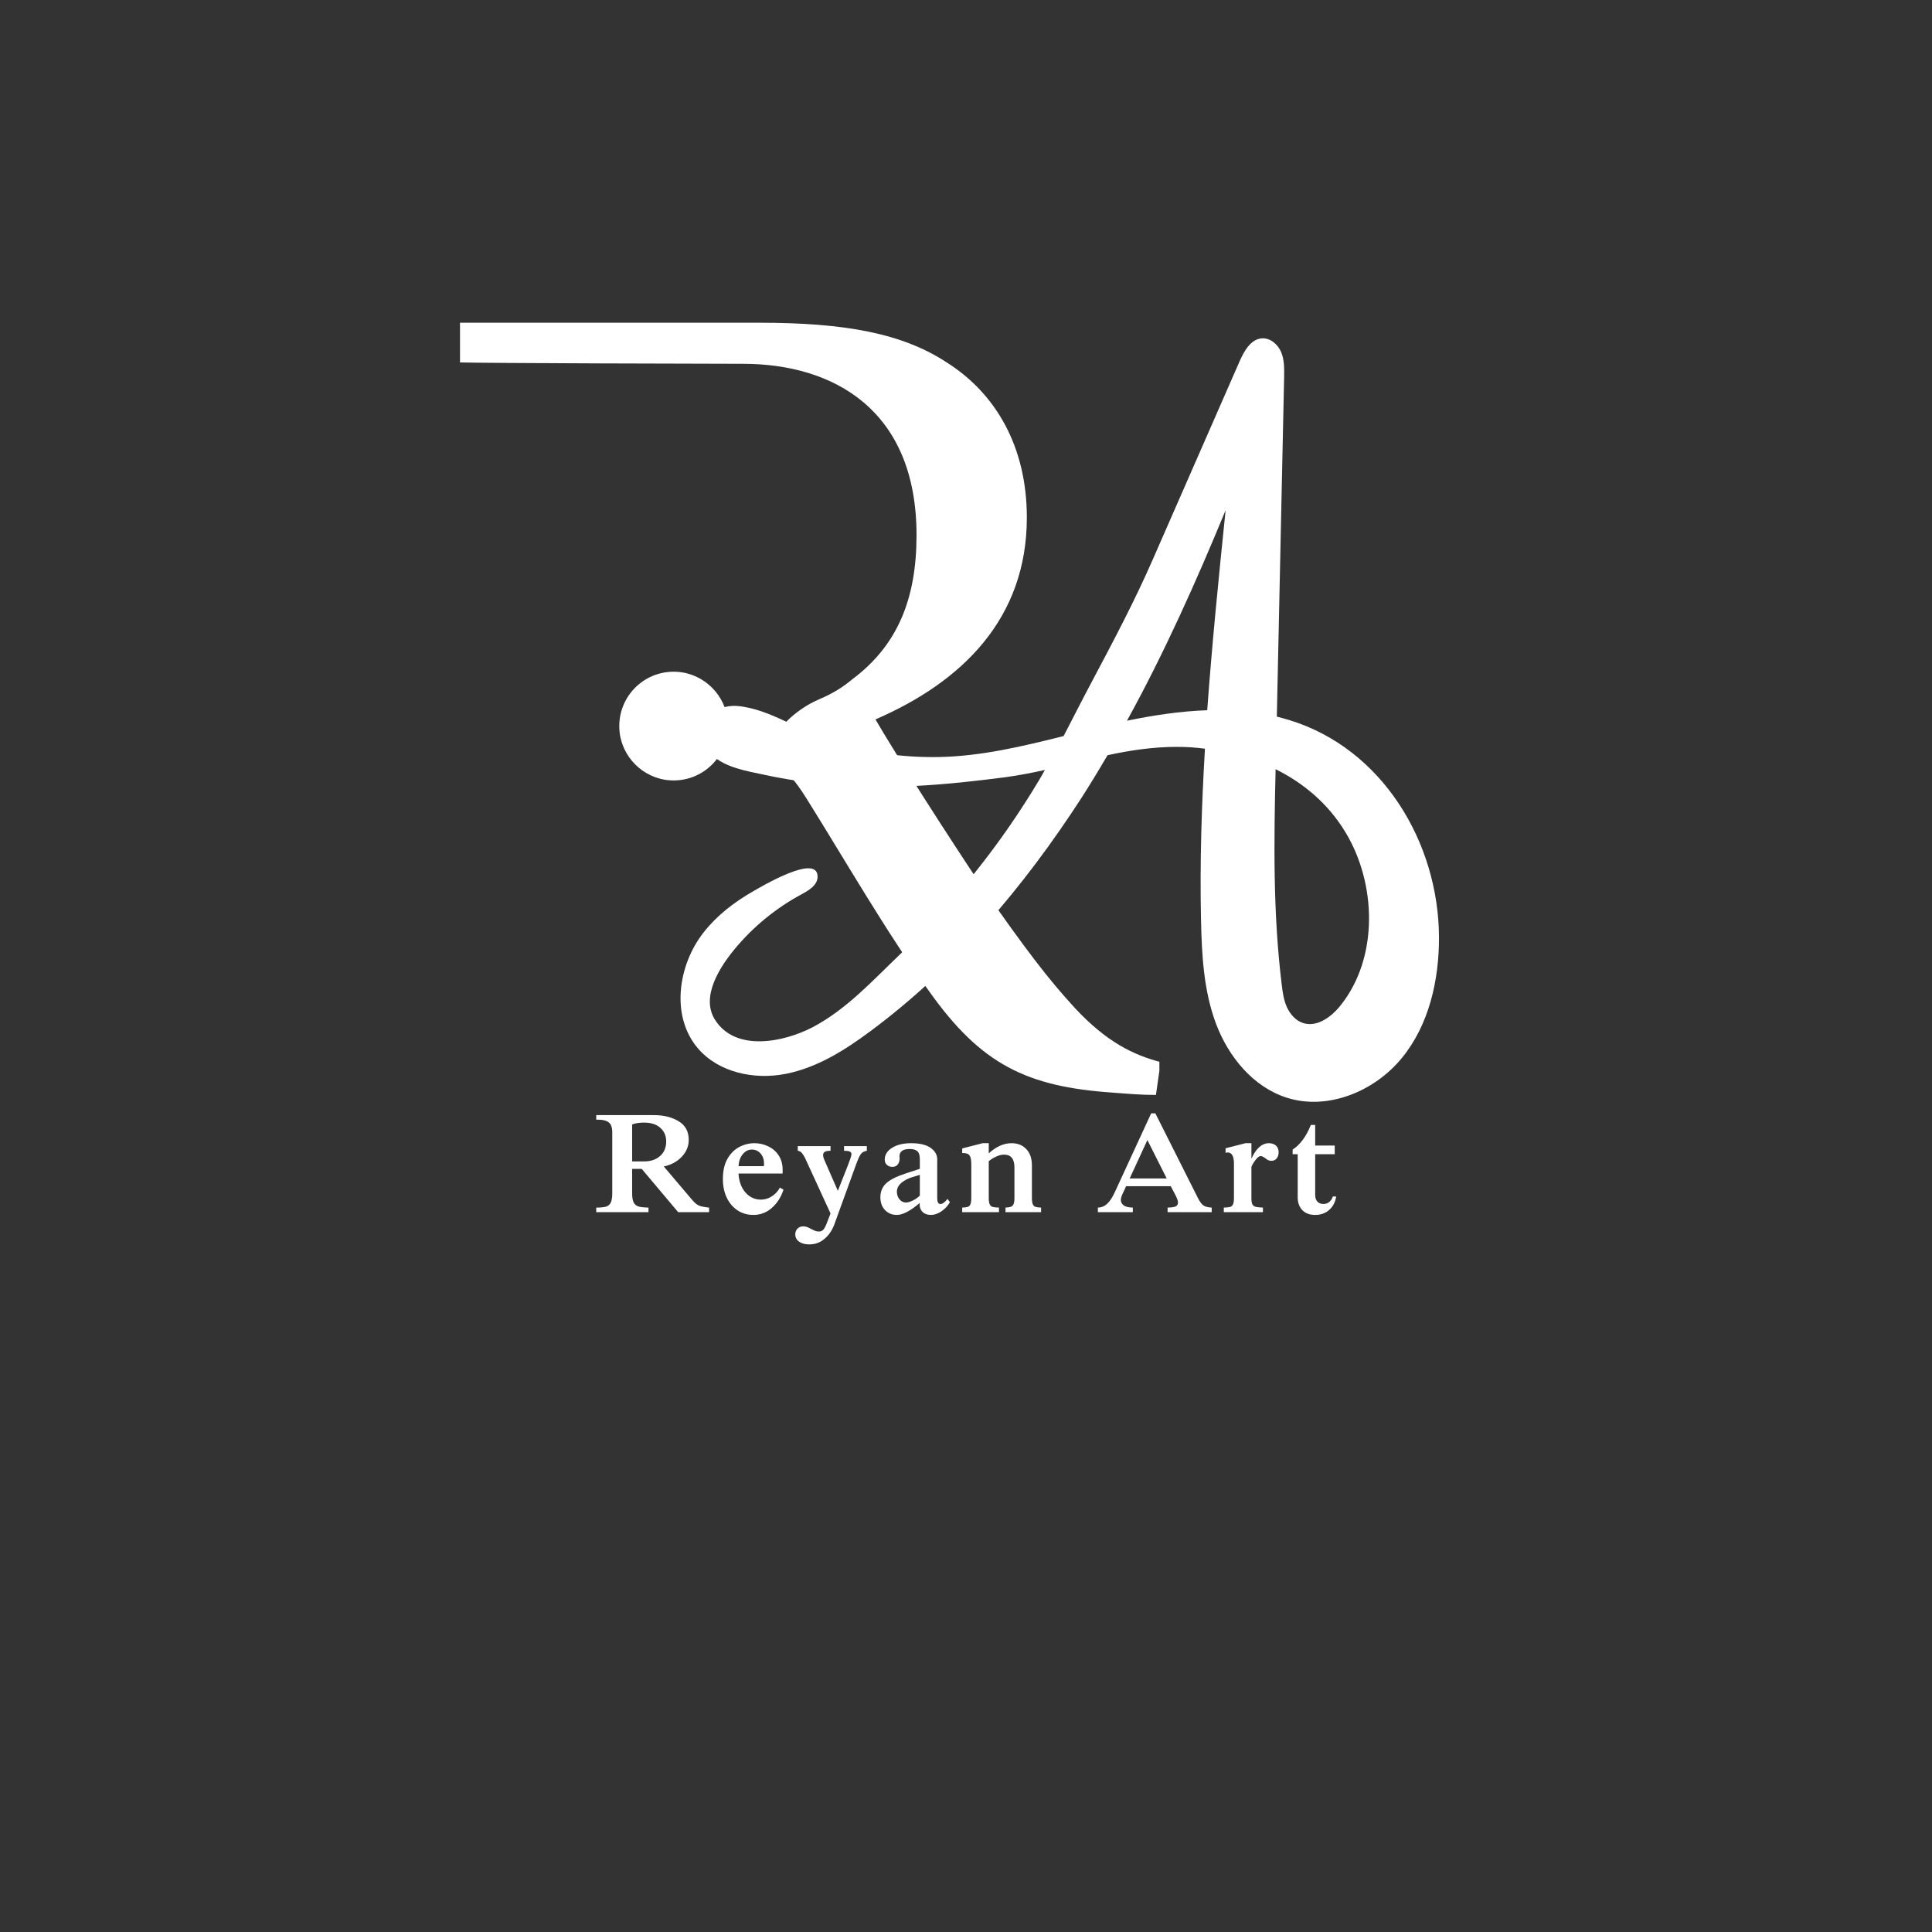 <svg xmlns="http://www.w3.org/2000/svg" xmlns:xlink="http://www.w3.org/1999/xlink" width="500" zoomAndPan="magnify" viewBox="0 0 375 375" height="500" preserveAspectRatio="xMidYMid meet" version="1.0"><rect x="0" y="0" width="375" height="375" fill="#333333" stroke="none"/><defs><g/><clipPath id="f541a3abca"><path d="M 89.285 62.586 L 225.035 62.586 L 225.035 212.586 L 89.285 212.586 Z M 89.285 62.586 " clip-rule="nonzero"/></clipPath><clipPath id="5513d0ee20"><path d="M 132 65.586 L 279.41 65.586 L 279.41 214 L 132 214 Z M 132 65.586 " clip-rule="nonzero"/></clipPath></defs><g clip-path="url(#f541a3abca)"><path fill="#ffffff" d="M 131.441 130.402 C 125.07 129.996 119.82 135.246 120.223 141.617 C 120.555 146.867 124.816 151.129 130.07 151.461 C 136.438 151.863 141.688 146.613 141.285 140.246 C 140.953 134.996 136.691 130.734 131.441 130.402 Z M 225.277 206.148 L 224.367 212.527 C 221.406 212.527 218.898 212.301 215.941 212.074 C 199.309 210.934 190.426 206.605 180.402 192.484 C 171.977 180.863 163.773 166.516 156.484 154.898 C 154.375 151.523 152.605 149.418 150.164 148.133 C 148.691 147.355 148.277 145.453 149.32 144.156 C 149.816 143.547 150.289 142.926 150.746 142.297 C 152.914 139.312 155.902 137.031 159.297 135.594 C 161.559 134.633 163.559 133.414 165.371 131.891 C 174.254 125.281 177.898 116.172 177.898 103.871 C 177.898 79.5 161.727 70.613 144.184 70.613 C 137.578 70.613 94.27 70.492 89.285 70.348 L 89.285 62.641 L 147.375 62.641 C 164.004 62.641 175.164 64.691 183.82 70.387 C 193.16 76.309 199.309 86.559 199.309 100.453 C 199.309 120.043 186.781 132.344 169.926 139.637 C 174.023 146.695 183.82 161.957 190.652 172.211 C 199.082 184.281 203.41 189.977 208.648 195.672 C 214.801 202.277 220.039 204.785 225.277 206.148 " fill-opacity="1" fill-rule="nonzero"/></g><g clip-path="url(#5513d0ee20)"><path fill="#ffffff" d="M 250.191 139.746 C 249.395 139.508 248.629 139.301 247.832 139.094 C 248.215 121.277 248.598 103.461 248.98 85.645 C 249.07 81.516 249.16 77.355 249.246 73.227 C 249.277 71.574 249.305 69.891 248.688 68.387 C 248.066 66.883 246.621 65.586 244.969 65.672 C 242.789 65.793 241.488 68.121 240.605 70.129 C 234.969 82.988 229.336 95.852 223.703 108.711 C 220.191 116.734 216.09 124.465 211.992 132.191 C 210.102 135.73 208.305 139.301 206.445 142.871 C 198.449 144.875 190.398 146.793 182.199 146.941 C 175.383 147.059 168.57 146.117 162.051 144.168 C 155.824 142.312 149.512 137.531 143.055 137.031 C 139.984 136.793 136.473 138.625 136.09 141.691 C 135.883 143.52 136.828 145.32 138.184 146.559 C 140.898 149.008 144.793 149.625 148.246 150.363 C 152.492 151.277 156.77 151.926 161.078 152.312 C 172.523 153.344 183.762 152.34 195.09 150.863 C 197.715 150.512 200.281 150.008 202.816 149.449 C 202.461 150.07 202.109 150.719 201.754 151.309 C 194.32 163.785 185.207 175.203 174.703 185.23 C 169.395 190.305 164.293 195.938 157.715 199.391 C 152.227 202.25 142.699 204.316 138.715 197.828 C 136.004 193.371 139.777 187.621 142.609 184.199 C 146.18 179.891 150.605 176.262 155.531 173.609 C 156.977 172.84 158.688 171.809 158.688 170.188 C 158.777 165.527 147.742 172.105 146.148 173.02 C 142.551 175.082 139.188 177.648 136.594 180.953 C 131.547 187.355 130.16 197.297 135.473 203.492 C 139.484 208.18 146.387 209.625 152.461 208.445 C 158.539 207.266 163.938 203.875 168.895 200.188 C 185.355 188.004 198.746 172.105 209.867 154.938 C 211.637 152.191 213.316 149.418 214.969 146.586 C 219.336 145.645 223.789 144.965 228.422 144.965 C 230.25 144.965 232.051 145.082 233.879 145.32 C 233.23 156.352 232.875 167.383 233.113 178.418 C 233.258 185.289 233.613 192.281 236.031 198.711 C 238.449 205.141 243.258 211.012 249.809 213.078 C 257.773 215.586 266.828 211.809 272.109 205.348 C 277.391 198.891 279.336 190.215 279.305 181.867 C 279.219 163.551 268.332 145.262 250.191 139.746 Z M 218.746 139.891 C 226.004 126.707 232.199 112.84 237.891 99.035 C 236.562 111.957 235.266 124.906 234.32 137.855 C 229.129 138.035 223.879 138.828 218.746 139.891 Z M 260.16 195.203 C 258.391 197.414 255.59 199.449 252.906 198.562 C 251.461 198.094 250.398 196.824 249.777 195.469 C 249.16 194.082 248.953 192.574 248.777 191.07 C 247.066 177.148 247.27 163.254 247.594 149.301 C 253.055 152.016 257.801 155.996 261.137 161.516 C 267.152 171.395 267.684 185.852 260.16 195.203 Z M 260.16 195.203 " fill-opacity="1" fill-rule="nonzero"/></g><g fill="#ffffff" fill-opacity="1"><g transform="translate(115.23, 235.285)"><g><path d="M 18.453 -14.031 C 18.453 -12.801 18 -11.707 17.094 -10.75 C 16.188 -9.801 15.023 -9.176 13.609 -8.875 L 19.047 -2.469 C 19.547 -1.863 20 -1.473 20.406 -1.297 C 20.82 -1.117 21.488 -0.984 22.406 -0.891 L 22.406 0 L 16.406 0 L 9.328 -8.406 L 7.469 -8.406 L 7.469 -3.672 C 7.469 -2.848 7.57 -2.242 7.781 -1.859 C 7.988 -1.473 8.305 -1.219 8.734 -1.094 C 9.16 -0.977 9.797 -0.91 10.641 -0.891 L 10.641 0 L 0.5 0 L 0.5 -0.891 C 1.344 -0.891 1.973 -0.953 2.391 -1.078 C 2.816 -1.203 3.125 -1.457 3.312 -1.844 C 3.508 -2.238 3.609 -2.848 3.609 -3.672 L 3.609 -15.484 C 3.609 -16.43 3.383 -17.078 2.938 -17.422 C 2.488 -17.773 1.828 -17.953 0.953 -17.953 L 0.5 -17.953 L 0.5 -18.844 L 11.703 -18.844 C 13.586 -18.844 15.18 -18.445 16.484 -17.656 C 17.797 -16.875 18.453 -15.664 18.453 -14.031 Z M 7.469 -17.031 L 7.469 -9.859 L 9.859 -9.859 C 11.086 -9.859 12.098 -10.207 12.891 -10.906 C 13.68 -11.602 14.078 -12.539 14.078 -13.719 C 14.078 -14.801 13.703 -15.68 12.953 -16.359 C 12.211 -17.047 11.148 -17.391 9.766 -17.391 C 8.859 -17.391 8.094 -17.27 7.469 -17.031 Z M 7.469 -17.031 "/></g></g></g><g fill="#ffffff" fill-opacity="1"><g transform="translate(139.531, 235.285)"><g><path d="M 6.922 -13.391 C 7.848 -13.391 8.734 -13.188 9.578 -12.781 C 10.422 -12.383 11.098 -11.797 11.609 -11.016 C 12.117 -10.242 12.375 -9.328 12.375 -8.266 L 12.375 -7.5 L 3.812 -7.5 C 3.906 -5.969 4.359 -4.738 5.172 -3.812 C 5.984 -2.895 6.984 -2.438 8.172 -2.438 C 8.922 -2.438 9.625 -2.648 10.281 -3.078 C 10.945 -3.504 11.469 -4.066 11.844 -4.766 L 12.547 -4.375 C 12.078 -2.938 11.328 -1.758 10.297 -0.844 C 9.273 0.07 8.07 0.531 6.688 0.531 C 5.551 0.531 4.535 0.238 3.641 -0.344 C 2.742 -0.938 2.039 -1.758 1.531 -2.812 C 1.031 -3.863 0.781 -5.07 0.781 -6.438 C 0.781 -8.008 1.07 -9.312 1.656 -10.344 C 2.25 -11.383 3.008 -12.148 3.938 -12.641 C 4.875 -13.141 5.867 -13.391 6.922 -13.391 Z M 3.812 -8.938 L 8.734 -8.938 L 8.766 -9.438 C 8.766 -10.238 8.539 -10.891 8.094 -11.391 C 7.645 -11.898 7.082 -12.156 6.406 -12.156 C 5.738 -12.156 5.156 -11.863 4.656 -11.281 C 4.164 -10.707 3.883 -9.926 3.812 -8.938 Z M 3.812 -8.938 "/></g></g></g><g fill="#ffffff" fill-opacity="1"><g transform="translate(153.893, 235.285)"><g><path d="M 7.312 -11.922 C 6.801 -11.922 6.43 -11.852 6.203 -11.719 C 5.984 -11.594 5.875 -11.383 5.875 -11.094 C 5.875 -10.938 5.898 -10.758 5.953 -10.562 C 6.016 -10.375 6.164 -10.008 6.406 -9.469 L 8.734 -4.141 L 10.609 -8.906 C 10.848 -9.539 11.035 -10.047 11.172 -10.422 C 11.305 -10.805 11.375 -11.082 11.375 -11.25 C 11.375 -11.508 11.254 -11.688 11.016 -11.781 C 10.785 -11.875 10.426 -11.922 9.938 -11.922 L 9.938 -12.828 L 14.359 -12.828 L 14.359 -11.922 C 13.836 -11.828 13.457 -11.625 13.219 -11.312 C 12.977 -11 12.676 -10.352 12.312 -9.375 L 8.016 2.469 C 7.578 3.602 6.941 4.516 6.109 5.203 C 5.285 5.898 4.312 6.25 3.188 6.25 C 2.352 6.25 1.691 6.07 1.203 5.719 C 0.711 5.363 0.469 4.883 0.469 4.281 C 0.469 3.852 0.613 3.488 0.906 3.188 C 1.195 2.895 1.555 2.75 1.984 2.75 C 2.266 2.75 2.52 2.789 2.75 2.875 C 2.988 2.957 3.25 3.082 3.531 3.25 C 3.863 3.414 4.129 3.539 4.328 3.625 C 4.535 3.707 4.766 3.75 5.016 3.75 C 5.391 3.75 5.676 3.645 5.875 3.438 C 6.082 3.238 6.305 2.836 6.547 2.234 L 7.312 0.25 L 2.359 -10.531 C 2.18 -10.883 1.988 -11.191 1.781 -11.453 C 1.582 -11.711 1.305 -11.867 0.953 -11.922 L 0.953 -12.828 L 7.312 -12.828 Z M 7.312 -11.922 "/></g></g></g><g fill="#ffffff" fill-opacity="1"><g transform="translate(169.991, 235.285)"><g><path d="M 6.859 -13.391 C 8.535 -13.391 9.797 -13.086 10.641 -12.484 C 11.492 -11.891 11.922 -11.145 11.922 -10.25 L 11.922 -2.688 C 11.922 -1.957 12.129 -1.594 12.547 -1.594 C 12.953 -1.594 13.41 -1.922 13.922 -2.578 L 14.391 -1.938 C 13.961 -1.207 13.406 -0.613 12.719 -0.156 C 12.039 0.301 11.367 0.531 10.703 0.531 C 10.023 0.531 9.488 0.344 9.094 -0.031 C 8.707 -0.406 8.516 -0.891 8.516 -1.484 C 8.516 -1.629 8.523 -1.738 8.547 -1.812 C 6.734 -0.25 5.238 0.531 4.062 0.531 C 3.145 0.531 2.383 0.211 1.781 -0.422 C 1.188 -1.055 0.891 -1.879 0.891 -2.891 C 0.891 -3.973 1.25 -4.863 1.969 -5.562 C 2.688 -6.258 3.914 -6.895 5.656 -7.469 L 8.547 -8.422 L 8.547 -10.297 C 8.547 -11.047 8.383 -11.562 8.062 -11.844 C 7.75 -12.125 7.254 -12.266 6.578 -12.266 C 5.254 -12.266 4.594 -11.781 4.594 -10.812 L 4.625 -10.391 C 4.625 -9.961 4.504 -9.586 4.266 -9.266 C 4.035 -8.953 3.676 -8.797 3.188 -8.797 C 2.781 -8.797 2.438 -8.926 2.156 -9.188 C 1.875 -9.445 1.734 -9.781 1.734 -10.188 C 1.734 -11.125 2.203 -11.891 3.141 -12.484 C 4.086 -13.086 5.328 -13.391 6.859 -13.391 Z M 4.094 -3.969 C 4.094 -3.395 4.266 -2.898 4.609 -2.484 C 4.953 -2.078 5.367 -1.875 5.859 -1.875 C 6.211 -1.875 6.656 -2.004 7.188 -2.266 C 7.719 -2.523 8.172 -2.844 8.547 -3.219 L 8.547 -7.25 C 8.367 -7.195 7.859 -7.039 7.016 -6.781 C 6.18 -6.52 5.484 -6.145 4.922 -5.656 C 4.367 -5.164 4.094 -4.602 4.094 -3.969 Z M 4.094 -3.969 "/></g></g></g><g fill="#ffffff" fill-opacity="1"><g transform="translate(186.089, 235.285)"><g><path d="M 5.828 -13.391 L 5.828 -11.422 C 7.266 -12.734 8.738 -13.391 10.25 -13.391 C 11.457 -13.391 12.414 -13.004 13.125 -12.234 C 13.844 -11.473 14.203 -10.426 14.203 -9.094 L 14.203 -2.797 C 14.203 -2.223 14.258 -1.801 14.375 -1.531 C 14.5 -1.27 14.68 -1.102 14.922 -1.031 C 15.16 -0.957 15.516 -0.91 15.984 -0.891 L 15.984 0 L 9.078 0 L 9.078 -0.891 C 9.535 -0.91 9.879 -0.961 10.109 -1.047 C 10.348 -1.129 10.523 -1.301 10.641 -1.562 C 10.754 -1.82 10.812 -2.234 10.812 -2.797 L 10.812 -8.688 C 10.812 -10.344 10.141 -11.172 8.797 -11.172 C 8.328 -11.172 7.832 -11.051 7.312 -10.812 C 6.789 -10.582 6.297 -10.281 5.828 -9.906 L 5.828 -2.766 C 5.828 -2.191 5.891 -1.773 6.016 -1.516 C 6.148 -1.254 6.344 -1.086 6.594 -1.016 C 6.844 -0.953 7.25 -0.91 7.812 -0.891 L 7.812 0 L 0.672 0 L 0.672 -0.891 C 1.16 -0.91 1.52 -0.957 1.75 -1.031 C 1.977 -1.102 2.148 -1.27 2.266 -1.531 C 2.379 -1.801 2.438 -2.211 2.438 -2.766 L 2.438 -9.188 C 2.438 -9.832 2.383 -10.316 2.281 -10.641 C 2.176 -10.973 2 -11.195 1.75 -11.312 C 1.5 -11.426 1.141 -11.484 0.672 -11.484 L 0.672 -12.375 L 4.641 -13.391 Z M 5.828 -13.391 "/></g></g></g><g fill="#ffffff" fill-opacity="1"><g transform="translate(203.979, 235.285)"><g/></g></g><g fill="#ffffff" fill-opacity="1"><g transform="translate(212.63, 235.285)"><g><path d="M 3.719 -3.812 L 10.812 -19.188 L 11.625 -19.188 L 19.875 -2.766 C 20.227 -2.078 20.57 -1.602 20.906 -1.344 C 21.25 -1.082 21.801 -0.93 22.562 -0.891 L 22.562 0 L 14 0 L 14 -0.891 C 14.758 -0.91 15.285 -0.988 15.578 -1.125 C 15.867 -1.27 16.016 -1.52 16.016 -1.875 C 16.016 -2.133 15.945 -2.41 15.812 -2.703 C 15.688 -3.004 15.445 -3.484 15.094 -4.141 L 14.609 -5.047 L 5.938 -5.047 L 5.656 -4.391 C 5.445 -3.984 5.27 -3.602 5.125 -3.25 C 4.988 -2.895 4.922 -2.613 4.922 -2.406 C 4.922 -1.977 5.098 -1.625 5.453 -1.344 C 5.805 -1.062 6.406 -0.91 7.25 -0.891 L 7.25 0 L 0.469 0 L 0.469 -0.891 C 1.164 -0.91 1.77 -1.16 2.281 -1.641 C 2.789 -2.117 3.27 -2.844 3.719 -3.812 Z M 13.828 -6.547 L 10.078 -14 L 6.641 -6.547 Z M 13.828 -6.547 "/></g></g></g><g fill="#ffffff" fill-opacity="1"><g transform="translate(236.931, 235.285)"><g><path d="M 5.969 -13.391 L 5.969 -10.469 L 6.016 -10.469 C 6.43 -11.406 6.922 -12.125 7.484 -12.625 C 8.055 -13.133 8.68 -13.391 9.359 -13.391 C 9.93 -13.391 10.391 -13.234 10.734 -12.922 C 11.078 -12.609 11.25 -12.18 11.25 -11.641 C 11.25 -11.141 11.117 -10.734 10.859 -10.422 C 10.598 -10.117 10.254 -9.969 9.828 -9.969 C 9.586 -9.969 9.379 -10.016 9.203 -10.109 C 9.023 -10.203 8.832 -10.332 8.625 -10.5 C 8.488 -10.594 8.348 -10.68 8.203 -10.766 C 8.055 -10.848 7.906 -10.891 7.75 -10.891 C 7.477 -10.891 7.156 -10.645 6.781 -10.156 C 6.406 -9.676 6.133 -9.223 5.969 -8.797 L 5.969 -2.75 C 5.969 -2.219 6.02 -1.828 6.125 -1.578 C 6.238 -1.328 6.445 -1.156 6.75 -1.062 C 7.062 -0.969 7.547 -0.91 8.203 -0.891 L 8.203 0 L 0.609 0 L 0.609 -0.891 C 1.172 -0.91 1.578 -0.953 1.828 -1.016 C 2.086 -1.086 2.273 -1.254 2.391 -1.516 C 2.516 -1.773 2.578 -2.191 2.578 -2.766 L 2.578 -9.438 C 2.578 -10.875 2.164 -11.594 1.344 -11.594 C 1.25 -11.594 1.117 -11.566 0.953 -11.516 L 0.953 -12.406 L 4.812 -13.391 Z M 5.969 -13.391 "/></g></g></g><g fill="#ffffff" fill-opacity="1"><g transform="translate(249.837, 235.285)"><g><path d="M 4.594 -16.938 L 5.438 -16.938 L 5.438 -12.938 L 9.234 -12.938 L 9.234 -11.25 L 5.438 -11.25 L 5.438 -3.359 C 5.438 -2.816 5.578 -2.383 5.859 -2.062 C 6.148 -1.75 6.539 -1.594 7.031 -1.594 C 7.457 -1.594 7.828 -1.711 8.141 -1.953 C 8.461 -2.203 8.707 -2.566 8.875 -3.047 L 9.516 -3.047 C 9.348 -1.961 8.895 -1.094 8.156 -0.438 C 7.426 0.207 6.52 0.531 5.438 0.531 C 4.352 0.531 3.516 0.211 2.922 -0.422 C 2.336 -1.055 2.047 -1.867 2.047 -2.859 L 2.047 -11.25 L 1.062 -11.25 L 1.062 -12.156 C 1.75 -12.582 2.398 -13.207 3.016 -14.031 C 3.641 -14.863 4.164 -15.832 4.594 -16.938 Z M 4.594 -16.938 "/></g></g></g></svg>